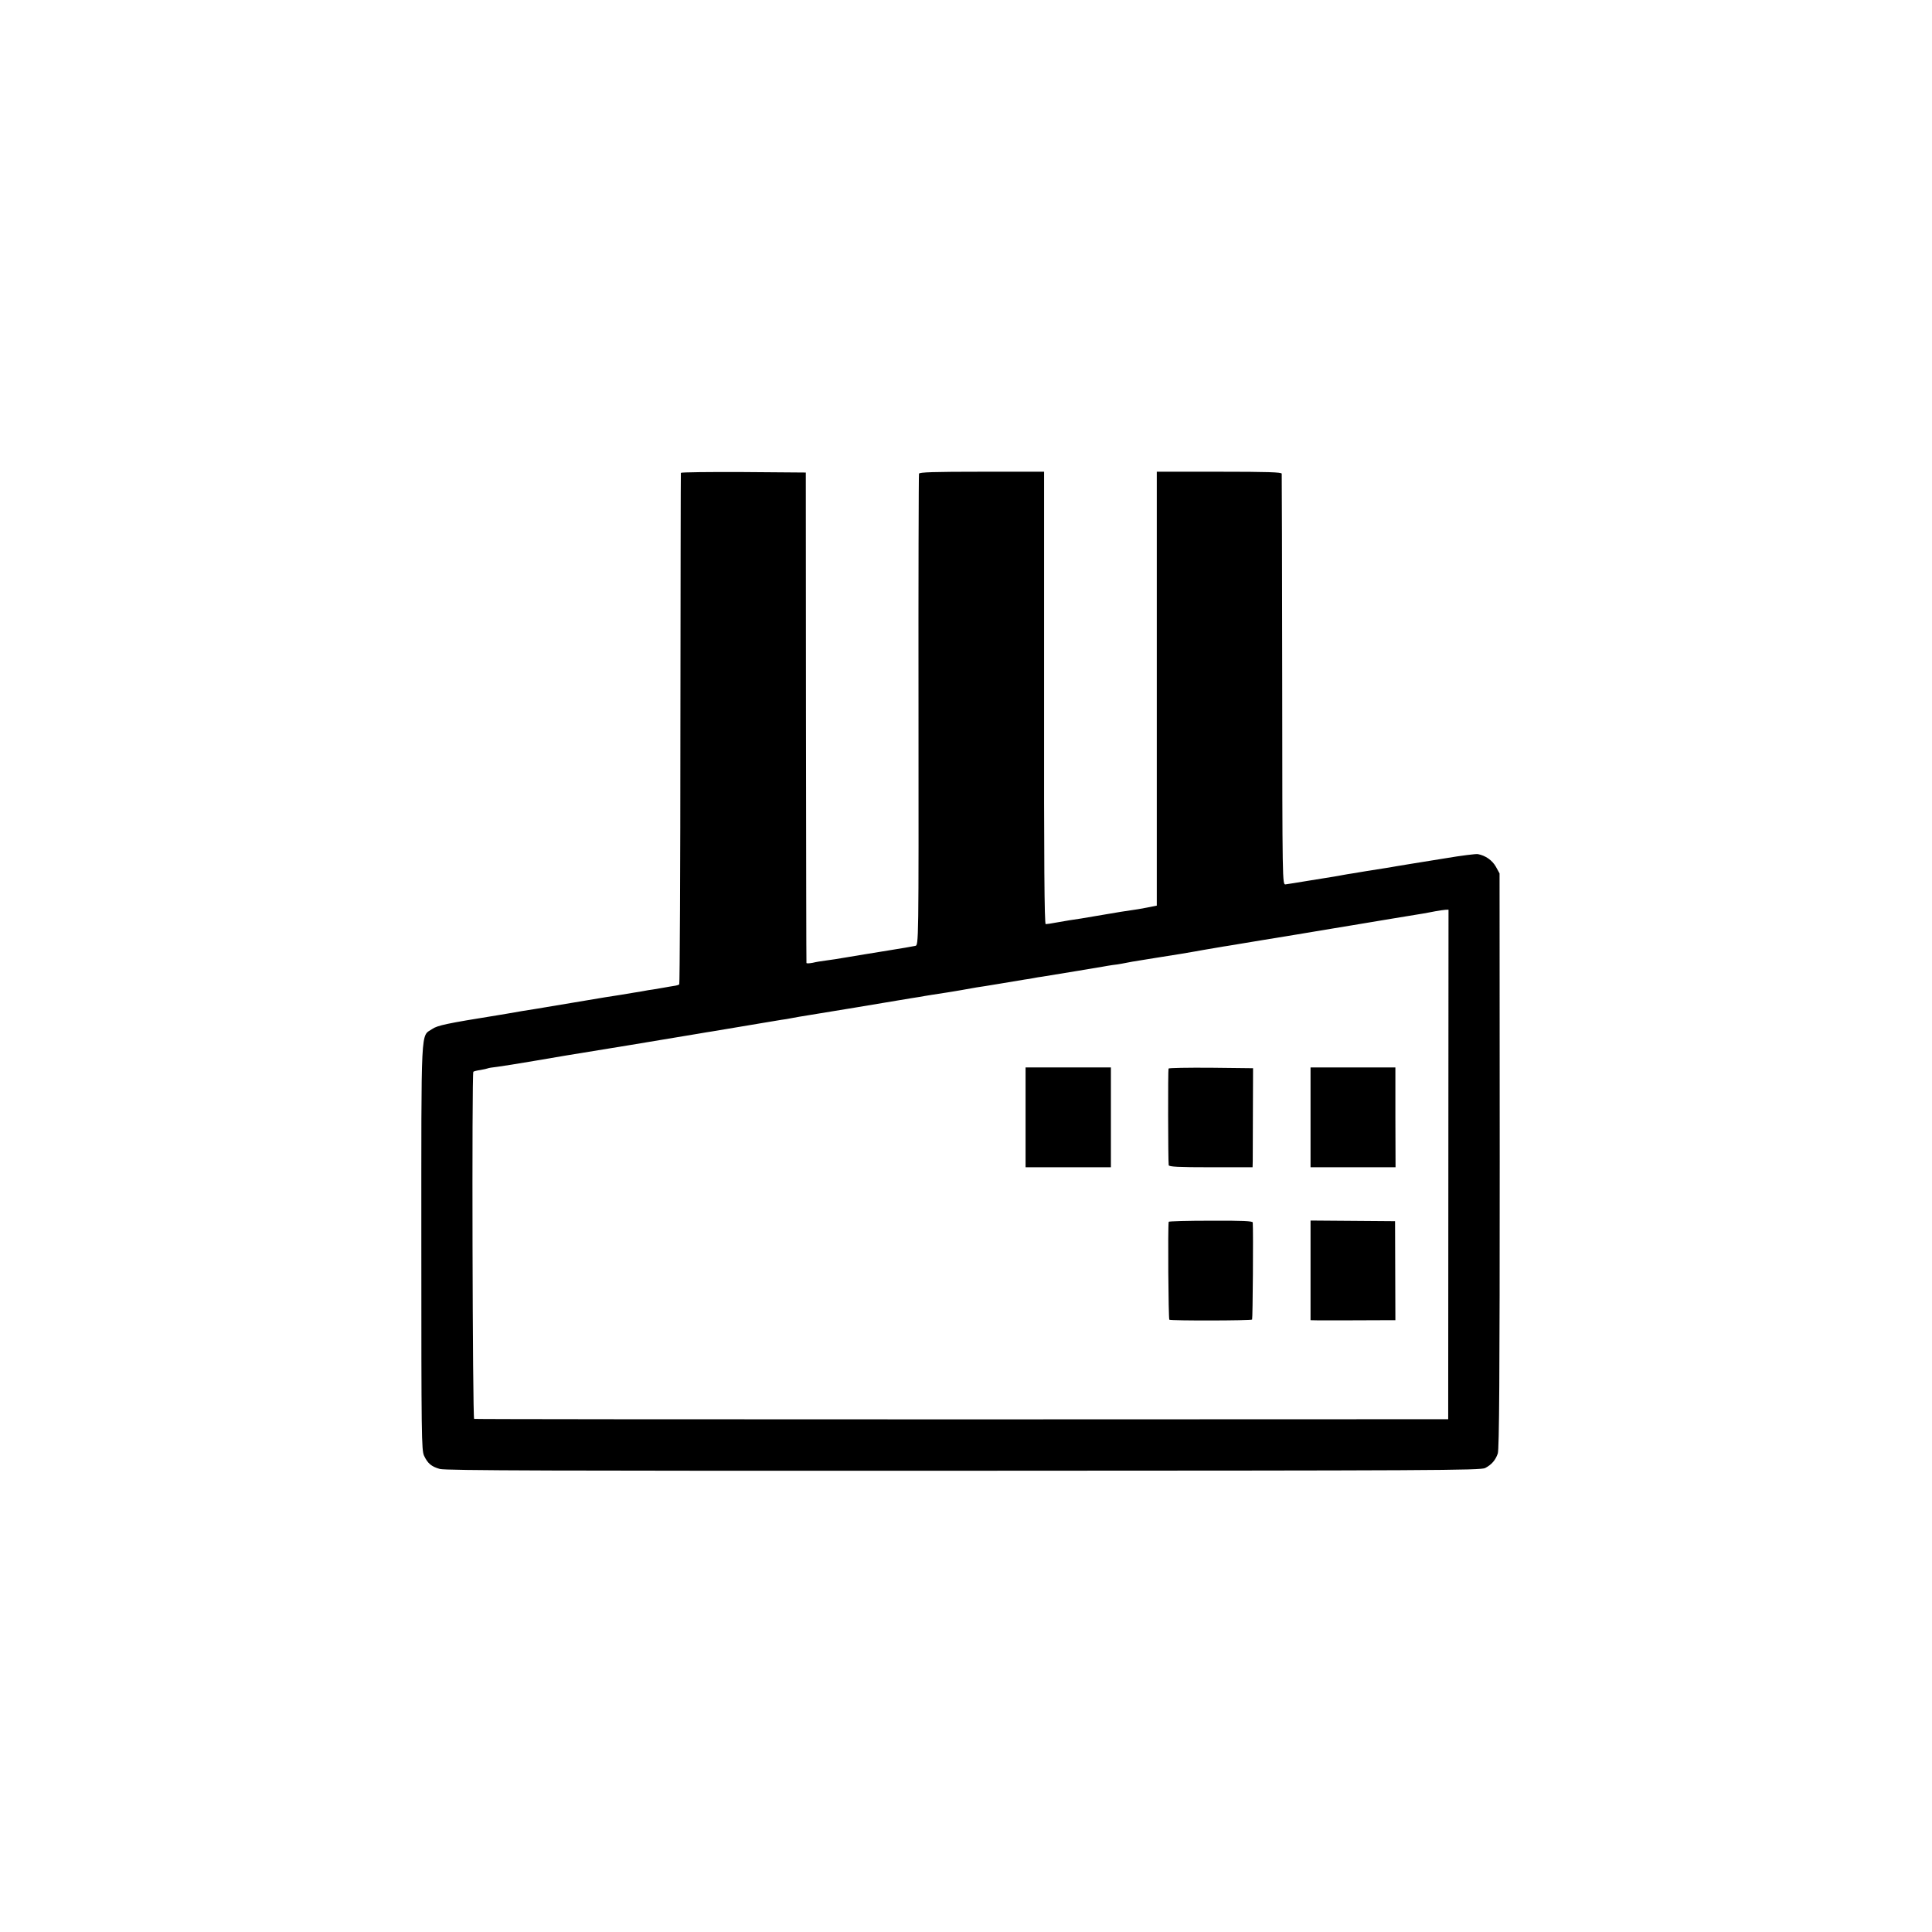 <?xml version="1.0" standalone="no"?>
<!DOCTYPE svg PUBLIC "-//W3C//DTD SVG 20010904//EN"
 "http://www.w3.org/TR/2001/REC-SVG-20010904/DTD/svg10.dtd">
<svg version="1.0" xmlns="http://www.w3.org/2000/svg"
 width="1200pt" height="1200pt" viewBox="0 0 1200 1200"
 preserveAspectRatio="xMidYMid meet">
<g transform="translate(0,1200) scale(0.1,-0.1)"
fill="#000000" stroke="none">
<path d="M4229 9063 c-1 -5 -2 -720 -3 -1590 0 -870 -4 -1584 -7 -1587 -4 -4
-19 -8 -35 -10 -16 -3 -45 -7 -64 -11 -19 -3 -48 -8 -65 -11 -16 -2 -41 -6
-55 -9 -14 -3 -41 -7 -60 -10 -19 -3 -60 -10 -90 -15 -30 -5 -71 -11 -90 -14
-19 -3 -116 -19 -215 -36 -99 -17 -196 -33 -215 -36 -36 -5 -136 -22 -180 -30
-14 -2 -41 -7 -60 -10 -318 -51 -372 -63 -405 -85 -73 -50 -68 49 -68 -1353 0
-1178 1 -1263 17 -1298 23 -48 45 -67 98 -82 34 -10 723 -12 3253 -11 2925 1
3213 2 3240 17 40 21 64 49 78 90 9 25 12 494 12 1818 l-1 1785 -23 42 c-23
40 -64 69 -112 78 -11 2 -102 -9 -202 -26 -100 -16 -198 -32 -217 -35 -19 -3
-57 -9 -85 -14 -27 -5 -68 -12 -90 -15 -22 -3 -65 -10 -95 -15 -30 -5 -71 -12
-90 -15 -19 -3 -46 -7 -60 -10 -14 -3 -39 -7 -56 -10 -17 -3 -87 -14 -155 -25
-68 -11 -133 -22 -144 -23 -20 -2 -20 4 -21 1268 -1 699 -2 1276 -3 1283 -1 9
-86 12 -389 12 l-387 0 0 -1347 0 -1348 -60 -12 c-33 -7 -79 -14 -101 -17 -23
-3 -93 -14 -155 -25 -63 -11 -132 -22 -154 -26 -53 -8 -89 -13 -154 -25 -30
-6 -60 -10 -66 -10 -8 0 -11 390 -10 1405 l0 1405 -386 0 c-301 0 -388 -3
-391 -12 -2 -7 -4 -669 -3 -1471 1 -1456 1 -1458 -20 -1462 -18 -4 -88 -16
-170 -29 -79 -13 -223 -36 -250 -41 -69 -12 -92 -15 -135 -21 -25 -3 -62 -9
-82 -14 -21 -4 -39 -5 -39 -1 -1 3 -2 690 -3 1526 l-1 1520 -388 3 c-213 1
-387 -1 -388 -5z m4767 -4295 l-1 -1583 -3020 -1 c-1661 0 -3025 1 -3030 3
-10 3 -15 2146 -5 2156 3 3 22 8 44 11 21 4 41 8 45 10 3 2 31 7 61 10 30 4
132 20 225 36 94 16 184 31 200 34 48 7 733 120 825 136 30 5 69 12 85 14 59
10 91 15 185 31 52 9 109 18 125 21 17 3 44 7 60 10 17 3 44 7 60 10 17 2 41
6 55 9 14 3 39 7 55 10 125 20 585 96 605 100 14 2 54 9 90 15 36 5 74 12 85
14 19 3 72 12 140 22 17 3 57 9 90 15 33 6 74 13 90 16 17 2 84 13 150 24 66
11 134 22 150 25 17 2 41 6 55 9 14 3 39 7 55 9 98 16 354 58 375 62 14 3 41
7 60 10 19 2 46 6 60 9 39 8 65 13 205 35 163 26 178 28 245 40 30 6 69 12 85
15 17 3 46 8 65 11 19 3 44 8 55 9 25 5 390 64 425 70 14 2 68 11 120 20 52 9
106 18 120 20 25 4 61 10 115 19 75 13 404 67 435 72 19 3 53 10 75 14 22 4
49 8 61 9 l21 1 -1 -1582z"/>
<path d="M6370 5060 l0 -310 265 0 265 0 0 310 0 310 -265 0 -265 0 0 -310z"/>
<path d="M7258 5363 c-4 -7 -3 -567 1 -600 1 -10 60 -13 261 -13 l260 0 1 38
c0 20 1 159 1 307 l1 270 -261 3 c-143 1 -262 -1 -264 -5z"/>
<path d="M8140 5060 l0 -310 264 0 264 0 -1 310 0 310 -264 0 -263 0 0 -310z"/>
<path d="M7259 4411 c-6 -31 -2 -604 4 -608 11 -7 507 -6 514 1 4 4 8 548 4
603 -1 9 -63 12 -261 11 -143 0 -261 -3 -261 -7z"/>
<path d="M8140 4110 l0 -310 48 -1 c49 0 340 0 428 1 l51 0 -1 308 -1 307
-262 2 -263 2 0 -309z"/>
</g>
</svg>
